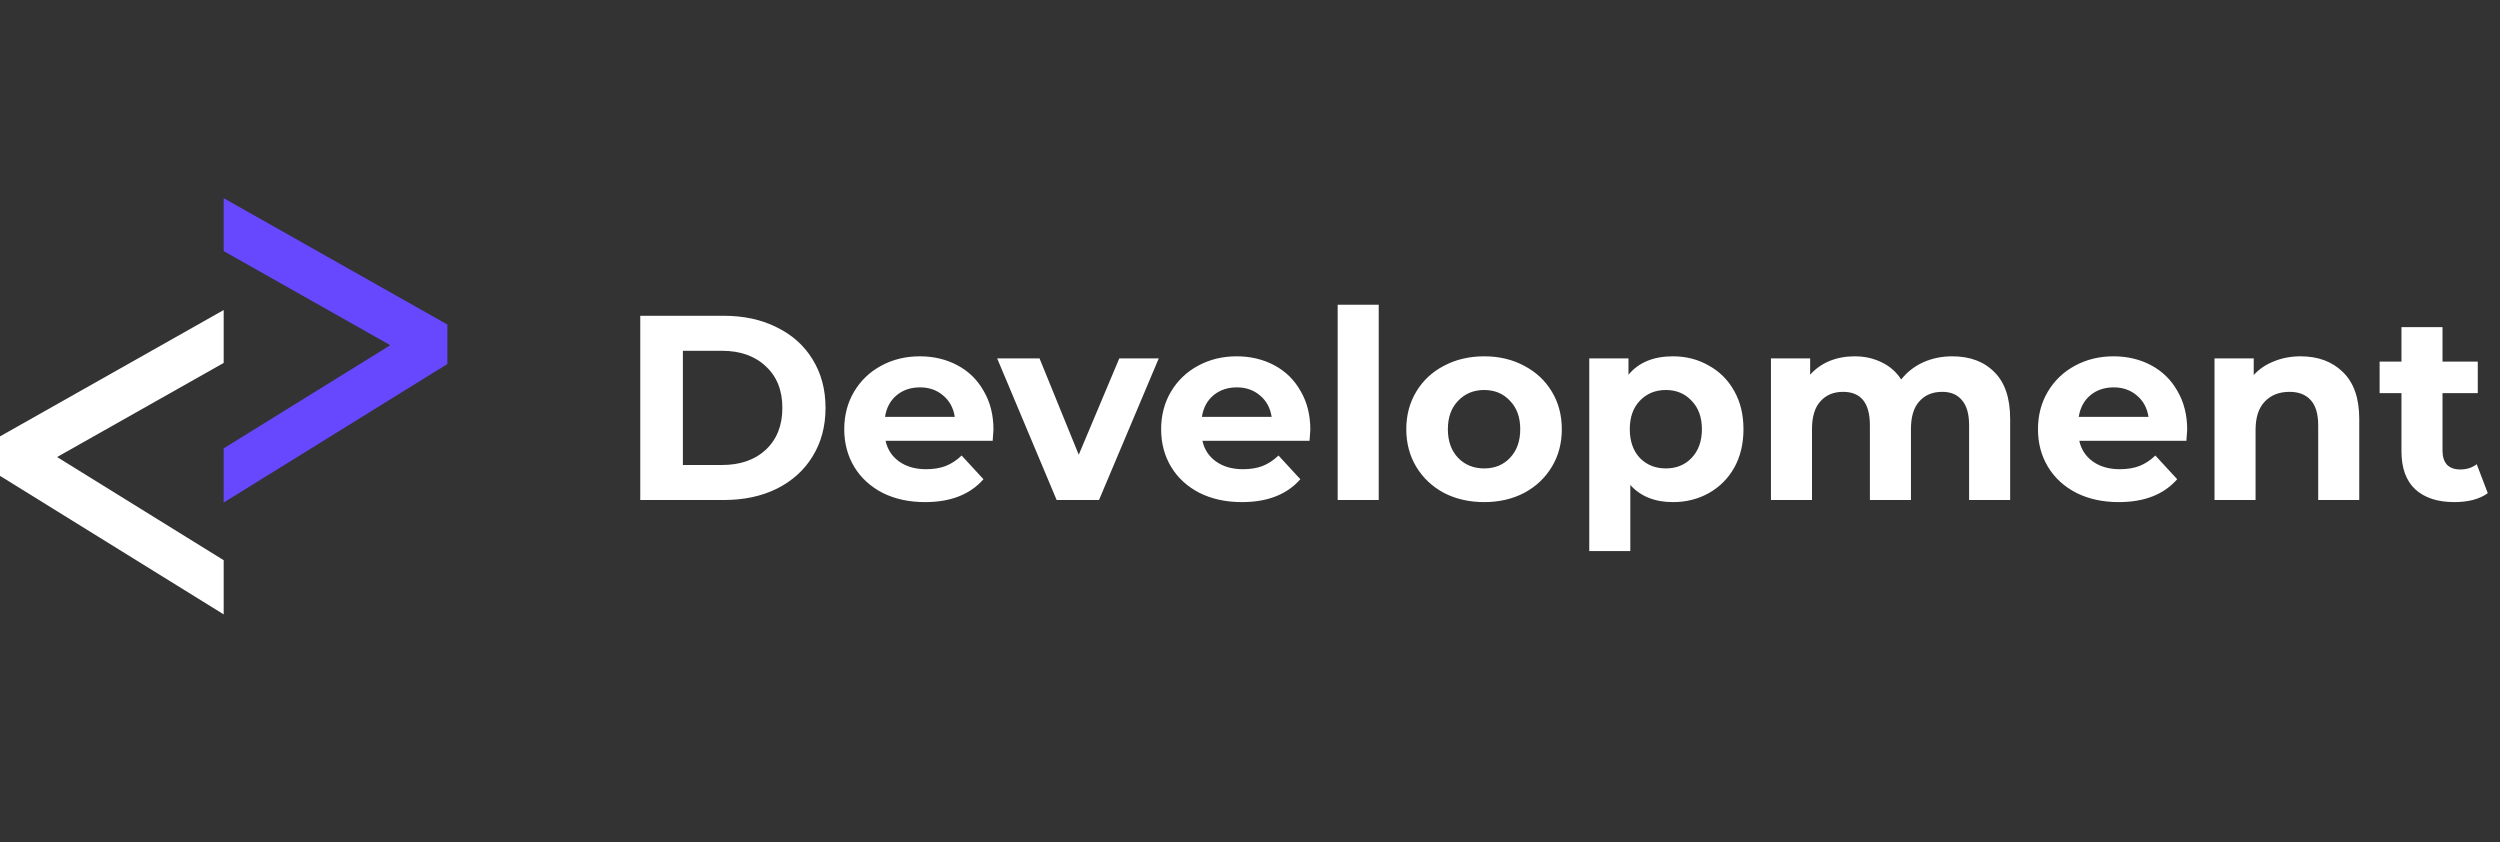 <svg width="190" height="64" viewBox="0 0 190 64" fill="none" xmlns="http://www.w3.org/2000/svg">
    <rect x="0" y="0" width="190" height="64" fill="#333333" stroke="none"/>
    <path d="M0 33.165V36.165L17 46.693V42.576L4.338 34.735L17 27.582V23.562L0 33.165Z" fill="white"/>
    <path d="M17 15.062L34 24.665V27.665L17 38.193V34.076L29.662 26.235L17 19.082V15.062Z" fill="#6848FF"/>
    <path d="M48.66 24H55.02C56.54 24 57.88 24.293 59.04 24.88C60.213 25.453 61.12 26.267 61.76 27.32C62.413 28.373 62.74 29.6 62.74 31C62.74 32.4 62.413 33.627 61.76 34.68C61.12 35.733 60.213 36.553 59.04 37.14C57.88 37.713 56.54 38 55.02 38H48.66V24ZM54.86 35.34C56.26 35.34 57.373 34.953 58.2 34.18C59.04 33.393 59.46 32.333 59.46 31C59.46 29.667 59.04 28.613 58.2 27.84C57.373 27.053 56.26 26.66 54.86 26.66H51.9V35.34H54.86ZM75.503 32.66C75.503 32.7 75.483 32.98 75.443 33.5H67.303C67.45 34.167 67.797 34.693 68.343 35.08C68.89 35.467 69.57 35.66 70.383 35.66C70.943 35.66 71.437 35.58 71.863 35.42C72.303 35.247 72.71 34.98 73.083 34.62L74.743 36.42C73.73 37.58 72.25 38.16 70.303 38.16C69.09 38.16 68.017 37.927 67.083 37.46C66.15 36.98 65.43 36.32 64.923 35.48C64.417 34.64 64.163 33.687 64.163 32.62C64.163 31.567 64.41 30.62 64.903 29.78C65.41 28.927 66.097 28.267 66.963 27.8C67.843 27.32 68.823 27.08 69.903 27.08C70.957 27.08 71.91 27.307 72.763 27.76C73.617 28.213 74.283 28.867 74.763 29.72C75.257 30.56 75.503 31.54 75.503 32.66ZM69.923 29.44C69.217 29.44 68.623 29.64 68.143 30.04C67.663 30.44 67.37 30.987 67.263 31.68H72.563C72.457 31 72.163 30.46 71.683 30.06C71.203 29.647 70.617 29.44 69.923 29.44ZM88.065 27.24L83.525 38H80.305L75.785 27.24H79.005L81.985 34.56L85.065 27.24H88.065ZM99.585 32.66C99.585 32.7 99.566 32.98 99.525 33.5H91.385C91.532 34.167 91.879 34.693 92.425 35.08C92.972 35.467 93.652 35.66 94.466 35.66C95.025 35.66 95.519 35.58 95.945 35.42C96.385 35.247 96.792 34.98 97.165 34.62L98.826 36.42C97.812 37.58 96.332 38.16 94.385 38.16C93.172 38.16 92.099 37.927 91.165 37.46C90.232 36.98 89.512 36.32 89.005 35.48C88.499 34.64 88.246 33.687 88.246 32.62C88.246 31.567 88.492 30.62 88.986 29.78C89.492 28.927 90.179 28.267 91.046 27.8C91.925 27.32 92.906 27.08 93.986 27.08C95.039 27.08 95.992 27.307 96.846 27.76C97.699 28.213 98.365 28.867 98.846 29.72C99.339 30.56 99.585 31.54 99.585 32.66ZM94.005 29.44C93.299 29.44 92.706 29.64 92.225 30.04C91.746 30.44 91.452 30.987 91.346 31.68H96.645C96.539 31 96.246 30.46 95.766 30.06C95.285 29.647 94.699 29.44 94.005 29.44ZM101.663 23.16H104.783V38H101.663V23.16ZM112.798 38.16C111.665 38.16 110.645 37.927 109.738 37.46C108.845 36.98 108.145 36.32 107.638 35.48C107.132 34.64 106.878 33.687 106.878 32.62C106.878 31.553 107.132 30.6 107.638 29.76C108.145 28.92 108.845 28.267 109.738 27.8C110.645 27.32 111.665 27.08 112.798 27.08C113.932 27.08 114.945 27.32 115.838 27.8C116.732 28.267 117.432 28.92 117.938 29.76C118.445 30.6 118.698 31.553 118.698 32.62C118.698 33.687 118.445 34.64 117.938 35.48C117.432 36.32 116.732 36.98 115.838 37.46C114.945 37.927 113.932 38.16 112.798 38.16ZM112.798 35.6C113.598 35.6 114.252 35.333 114.758 34.8C115.278 34.253 115.538 33.527 115.538 32.62C115.538 31.713 115.278 30.993 114.758 30.46C114.252 29.913 113.598 29.64 112.798 29.64C111.998 29.64 111.338 29.913 110.818 30.46C110.298 30.993 110.038 31.713 110.038 32.62C110.038 33.527 110.298 34.253 110.818 34.8C111.338 35.333 111.998 35.6 112.798 35.6ZM127.144 27.08C128.144 27.08 129.05 27.313 129.864 27.78C130.69 28.233 131.337 28.88 131.804 29.72C132.27 30.547 132.504 31.513 132.504 32.62C132.504 33.727 132.27 34.7 131.804 35.54C131.337 36.367 130.69 37.013 129.864 37.48C129.05 37.933 128.144 38.16 127.144 38.16C125.77 38.16 124.69 37.727 123.904 36.86V41.88H120.784V27.24H123.764V28.48C124.537 27.547 125.664 27.08 127.144 27.08ZM126.604 35.6C127.404 35.6 128.057 35.333 128.564 34.8C129.084 34.253 129.344 33.527 129.344 32.62C129.344 31.713 129.084 30.993 128.564 30.46C128.057 29.913 127.404 29.64 126.604 29.64C125.804 29.64 125.144 29.913 124.624 30.46C124.117 30.993 123.864 31.713 123.864 32.62C123.864 33.527 124.117 34.253 124.624 34.8C125.144 35.333 125.804 35.6 126.604 35.6ZM148.372 27.08C149.719 27.08 150.786 27.48 151.572 28.28C152.372 29.067 152.772 30.253 152.772 31.84V38H149.652V32.32C149.652 31.467 149.472 30.833 149.112 30.42C148.766 29.993 148.266 29.78 147.612 29.78C146.879 29.78 146.299 30.02 145.872 30.5C145.446 30.967 145.232 31.667 145.232 32.6V38H142.112V32.32C142.112 30.627 141.432 29.78 140.072 29.78C139.352 29.78 138.779 30.02 138.352 30.5C137.926 30.967 137.712 31.667 137.712 32.6V38H134.592V27.24H137.572V28.48C137.972 28.027 138.459 27.68 139.032 27.44C139.619 27.2 140.259 27.08 140.952 27.08C141.712 27.08 142.399 27.233 143.012 27.54C143.626 27.833 144.119 28.267 144.492 28.84C144.932 28.28 145.486 27.847 146.152 27.54C146.832 27.233 147.572 27.08 148.372 27.08ZM166.226 32.66C166.226 32.7 166.206 32.98 166.166 33.5H158.026C158.173 34.167 158.519 34.693 159.066 35.08C159.613 35.467 160.293 35.66 161.106 35.66C161.666 35.66 162.159 35.58 162.586 35.42C163.026 35.247 163.433 34.98 163.806 34.62L165.466 36.42C164.453 37.58 162.973 38.16 161.026 38.16C159.813 38.16 158.739 37.927 157.806 37.46C156.873 36.98 156.153 36.32 155.646 35.48C155.139 34.64 154.886 33.687 154.886 32.62C154.886 31.567 155.133 30.62 155.626 29.78C156.133 28.927 156.819 28.267 157.686 27.8C158.566 27.32 159.546 27.08 160.626 27.08C161.679 27.08 162.633 27.307 163.486 27.76C164.339 28.213 165.006 28.867 165.486 29.72C165.979 30.56 166.226 31.54 166.226 32.66ZM160.646 29.44C159.939 29.44 159.346 29.64 158.866 30.04C158.386 30.44 158.093 30.987 157.986 31.68H163.286C163.179 31 162.886 30.46 162.406 30.06C161.926 29.647 161.339 29.44 160.646 29.44ZM174.843 27.08C176.177 27.08 177.25 27.48 178.063 28.28C178.89 29.08 179.303 30.267 179.303 31.84V38H176.183V32.32C176.183 31.467 175.997 30.833 175.623 30.42C175.25 29.993 174.71 29.78 174.003 29.78C173.217 29.78 172.59 30.027 172.123 30.52C171.657 31 171.423 31.72 171.423 32.68V38H168.303V27.24H171.283V28.5C171.697 28.047 172.21 27.7 172.823 27.46C173.437 27.207 174.11 27.08 174.843 27.08ZM189.071 37.48C188.765 37.707 188.385 37.88 187.931 38C187.491 38.107 187.025 38.16 186.531 38.16C185.251 38.16 184.258 37.833 183.551 37.18C182.858 36.527 182.511 35.567 182.511 34.3V29.88H180.851V27.48H182.511V24.86H185.631V27.48H188.311V29.88H185.631V34.26C185.631 34.713 185.745 35.067 185.971 35.32C186.211 35.56 186.545 35.68 186.971 35.68C187.465 35.68 187.885 35.547 188.231 35.28L189.071 37.48Z"
          fill="white"/>
</svg>
